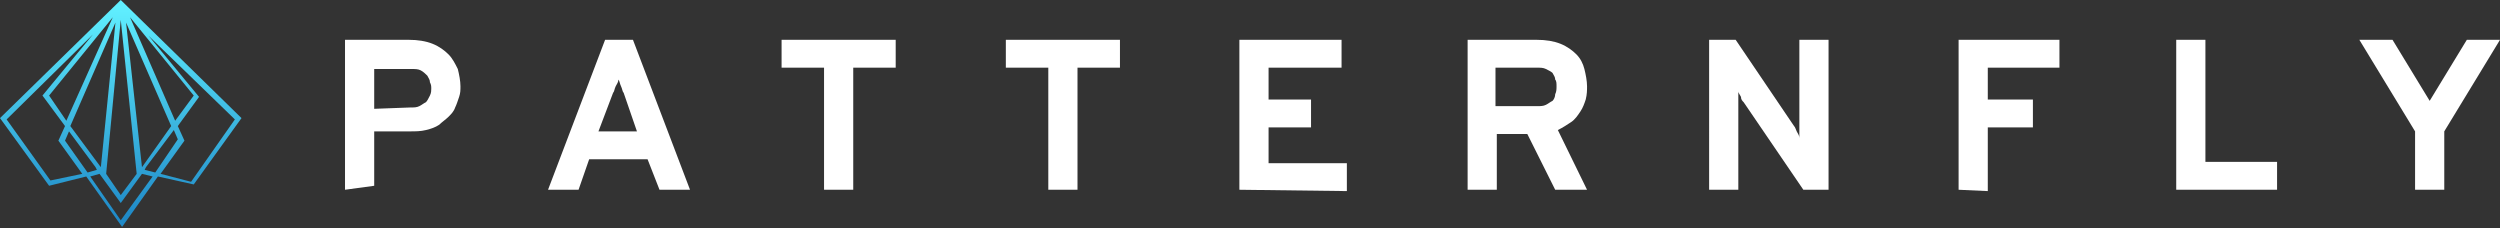 <svg xmlns="http://www.w3.org/2000/svg" xmlns:xlink="http://www.w3.org/1999/xlink" id="Layer_1" x="0" y="0" version="1.1" viewBox="0 0 188.4 17.2" style="enable-background:new 0 0 188.4 17.2" xml:space="preserve"><rect x="0" y="0" width="188.4" height="17.2" fill="#333333" stroke="none"/><style type="text/css">.st0{fill:#fff}.st1{fill:url(#SVGID_1_)}</style><g><path d="M26,14.3V3h4.8c0.7,0,1.3,0.1,1.8,0.3s0.9,0.5,1.2,0.8c0.3,0.3,0.5,0.7,0.7,1.1c0.1,0.4,0.2,0.9,0.2,1.3 c0,0.3,0,0.5-0.1,0.8s-0.2,0.6-0.3,0.8c-0.1,0.3-0.3,0.5-0.5,0.7c-0.2,0.2-0.5,0.4-0.7,0.6c-0.3,0.2-0.6,0.3-1,0.4 s-0.8,0.1-1.2,0.1h-2.7V14L26,14.3L26,14.3z M30.9,8.1c0.3,0,0.5,0,0.7-0.1s0.3-0.2,0.5-0.3c0.1-0.1,0.2-0.3,0.3-0.5 s0.1-0.4,0.1-0.5c0-0.2,0-0.3-0.1-0.5c0-0.2-0.1-0.3-0.2-0.5c-0.1-0.1-0.3-0.3-0.5-0.4S31.3,5.2,31,5.2h-2.8v3L30.9,8.1L30.9,8.1z" class="st0"/><path d="M49.7,14.3L48.8,12h-4.4l-0.8,2.3h-2.3L45.6,3h2.1L52,14.3H49.7z M47,7c-0.1-0.1-0.1-0.3-0.2-0.5 S46.7,6.1,46.6,6c0,0.2-0.1,0.3-0.2,0.5S46.3,6.9,46.2,7l-1.1,2.9H48L47,7z" class="st0"/><path d="M64.3,5.1v9.2h-2.2V5.1h-3.2V3h8.6v2.1H64.3z" class="st0"/><path d="M81.2,5.1v9.2H79V5.1h-3.2V3h8.6v2.1H81.2z" class="st0"/><path d="M93.4,14.3V3h7.7v2.1h-5.5v2.4h3.2v2.1h-3.2v2.7h5.9v2.1L93.4,14.3L93.4,14.3z" class="st0"/><path d="M110.6,14.3V3h5.2c0.7,0,1.3,0.1,1.8,0.3s0.9,0.5,1.2,0.8s0.5,0.7,0.6,1.1s0.2,0.9,0.2,1.3c0,0.3,0,0.6-0.1,1 c-0.1,0.3-0.2,0.6-0.4,0.9s-0.4,0.6-0.7,0.8c-0.3,0.2-0.6,0.4-1,0.6l2.2,4.5h-2.4l-2.1-4.2h-2.3v4.2H110.6z M115.8,8 c0.3,0,0.5,0,0.7-0.1s0.3-0.2,0.5-0.3c0.1-0.1,0.2-0.3,0.2-0.5c0.1-0.2,0.1-0.4,0.1-0.6s0-0.4-0.1-0.5c0-0.2-0.1-0.3-0.2-0.5 c-0.1-0.1-0.3-0.2-0.5-0.3s-0.4-0.1-0.7-0.1h-3.1V8H115.8L115.8,8L115.8,8z" class="st0"/><path d="M135.9,14.3l-4.5-6.6c-0.1-0.1-0.2-0.2-0.2-0.4C131.1,7.1,131,7,131,6.9c0,0.1,0,0.3,0,0.4c0,0.2,0,0.3,0,0.4 v6.6h-2.2V3h2l4.4,6.5c0.1,0.1,0.1,0.2,0.2,0.4c0.1,0.2,0.2,0.3,0.2,0.5c0-0.1,0-0.3,0-0.5s0-0.3,0-0.4V3h2.2v11.3H135.9 L135.9,14.3z" class="st0"/><path d="M147.6,14.3V3h7.6v2.1h-5.4v2.4h3.4v2.1h-3.4v4.8L147.6,14.3L147.6,14.3z" class="st0"/><path d="M164,14.3V3h2.2v9.2h5.4v2.1C171.6,14.3,164,14.3,164,14.3z" class="st0"/><path d="M182,14.3V9.9L177.8,3h2.5l2.8,4.6l2.8-4.6h2.5l-4.2,6.9v4.4H182z" class="st0"/></g><linearGradient id="SVGID_1_" x1="9.103" x2="9.103" y1="958.518" y2="974.451" gradientTransform="matrix(1 0 0 1 0 -958)" gradientUnits="userSpaceOnUse"><stop offset="0" style="stop-color:#60efff"/><stop offset="1" style="stop-color:#1f89c7"/></linearGradient><path d="M18.2,8.9L9.1,0L0,8.9L3.7,14l2.8-0.7l2.7,3.8l2.7-3.8l2.7,0.6L18.2,8.9z M8.7,1.7L7.6,12.6L5.3,9.5L8.7,1.7z M5,9.1L3.7,7.2l4.8-5.9L5,9.1z M7.2,12.6L7.2,12.6l0.1,0.2L6.6,13l-1.7-2.4l0.3-0.7L7.2,12.6z M9.1,1.5l1.2,11.6l-1.2,1.6L8,13.1	L9.1,1.5z M11,12.6l2.1-2.8l0.3,0.7L11.7,13l-0.8-0.2L11,12.6L11,12.6z M10.7,12.6L9.5,1.7l3.4,7.8L10.7,12.6z M9.8,1.3l4.8,5.9	l-1.4,1.9L9.8,1.3z M3.8,13.6L0.5,9L7,2.6L3.2,7.2l1.7,2.3l-0.5,1.1l1.8,2.5L3.8,13.6z M9.1,16.6l-2.3-3.3l0.7-0.2l1.6,2.2l1.6-2.2	l0.8,0.2L9.1,16.6z M12.1,13.1l1.8-2.5l-0.5-1.1L15,7.3l-3.8-4.6L17.7,9l-3.3,4.7L12.1,13.1z" class="st1"/></svg>